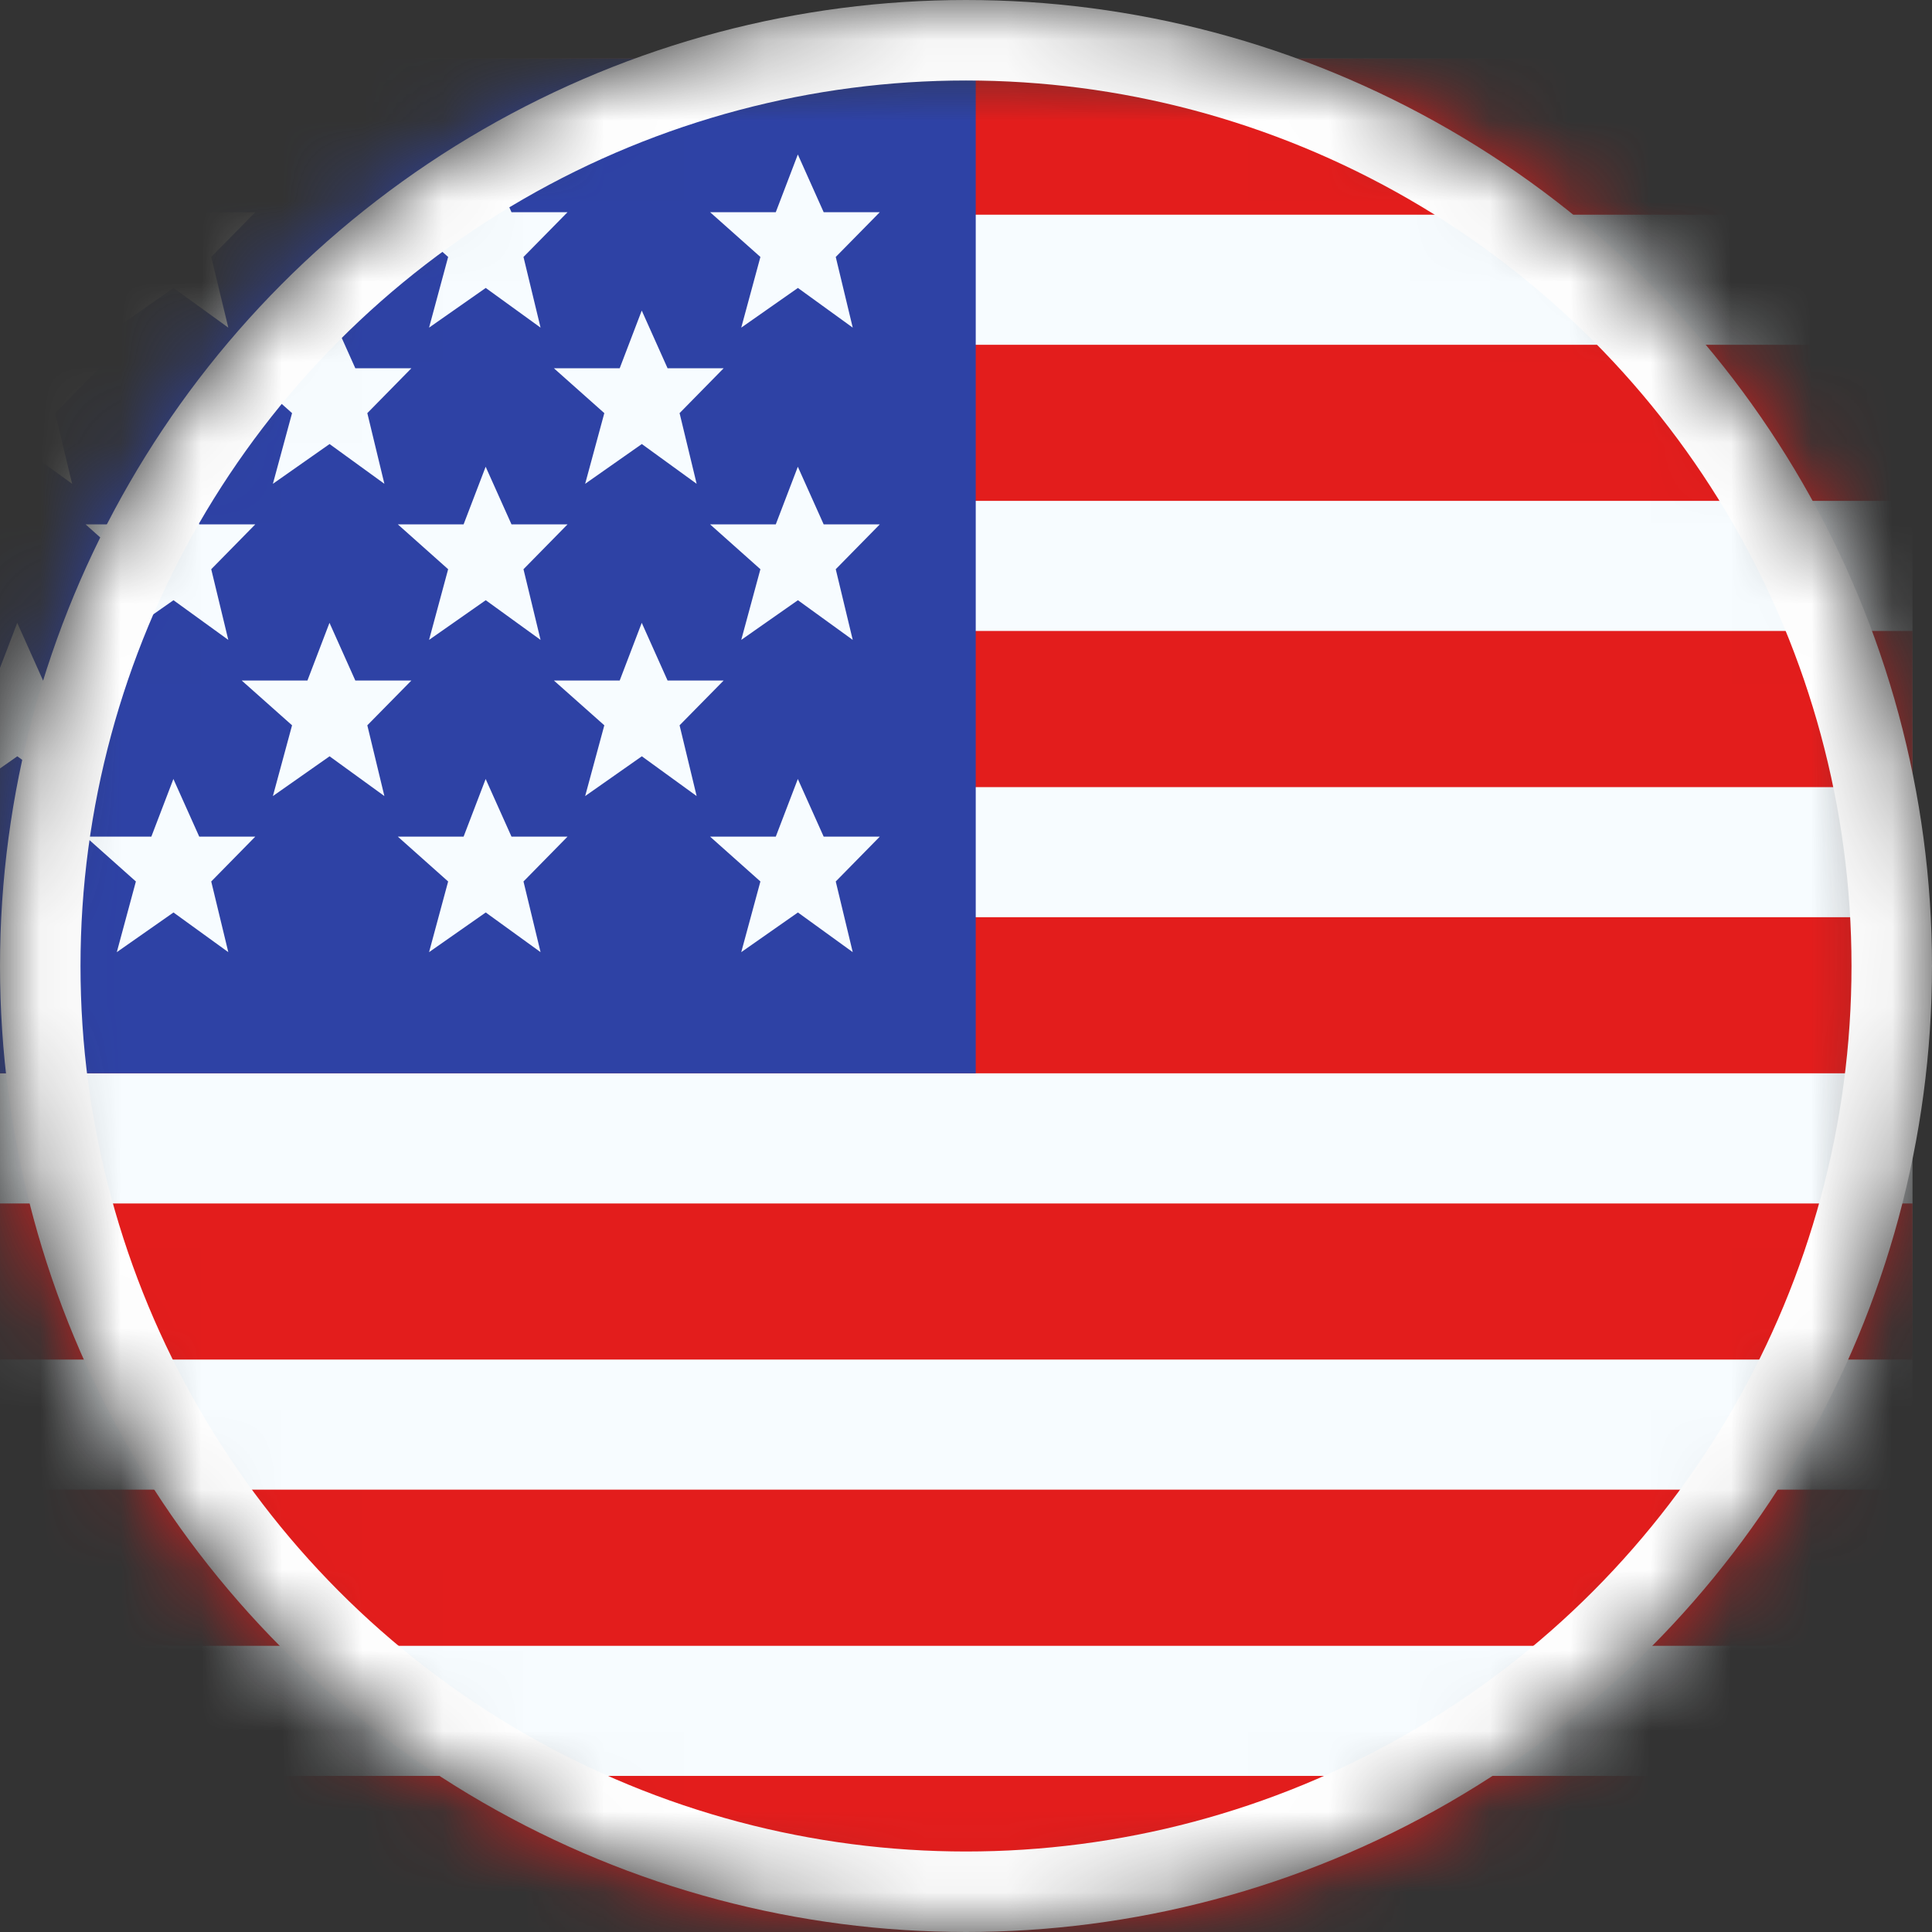 <svg width="24" height="24" viewBox="0 0 24 24" fill="none" xmlns="http://www.w3.org/2000/svg">
<rect x="0" y="0" width="24" height="24" fill="#333333" stroke="none"/>
<g clip-path="url(#clip0_161_3849)">
<mask id="mask0_161_3849" style="mask-type:alpha" maskUnits="userSpaceOnUse" x="0" y="0" width="24" height="24">
<circle cx="12" cy="12" r="12" fill="#D9D9D9"/>
</mask>
<g mask="url(#mask0_161_3849)">
<mask id="mask1_161_3849" style="mask-type:alpha" maskUnits="userSpaceOnUse" x="-8" y="0" width="32" height="24">
<rect x="-7.273" y="0.727" width="31.03" height="23.273" fill="white"/>
</mask>
<g mask="url(#mask1_161_3849)">
<path fill-rule="evenodd" clip-rule="evenodd" d="M-7.273 0.727H23.758V24H-7.273V0.727Z" fill="#F7FCFF"/>
<path fill-rule="evenodd" clip-rule="evenodd" d="M-7.273 14.95V16.889H23.758V14.95H-7.273Z" fill="#E31D1C"/>
<path fill-rule="evenodd" clip-rule="evenodd" d="M-7.273 18.505V20.445H23.758V18.505H-7.273Z" fill="#E31D1C"/>
<path fill-rule="evenodd" clip-rule="evenodd" d="M-7.273 7.838V9.778H23.758V7.838H-7.273Z" fill="#E31D1C"/>
<path fill-rule="evenodd" clip-rule="evenodd" d="M-7.273 22.061V24H23.758V22.061H-7.273Z" fill="#E31D1C"/>
<path fill-rule="evenodd" clip-rule="evenodd" d="M-7.273 11.394V13.333H23.758V11.394H-7.273Z" fill="#E31D1C"/>
<path fill-rule="evenodd" clip-rule="evenodd" d="M-7.273 0.727V2.667H23.758V0.727H-7.273Z" fill="#E31D1C"/>
<path fill-rule="evenodd" clip-rule="evenodd" d="M-7.273 4.283V6.222H23.758V4.283H-7.273Z" fill="#E31D1C"/>
<rect x="-7.273" y="0.727" width="19.394" height="12.606" fill="#2E42A5"/>
<path fill-rule="evenodd" clip-rule="evenodd" d="M-5.603 3.577L-6.307 4.07L-6.069 3.192L-6.694 2.636H-5.878L-5.604 1.919L-5.283 2.636H-4.587L-5.134 3.192L-4.922 4.07L-5.603 3.577ZM-1.724 3.577L-2.428 4.07L-2.19 3.192L-2.815 2.636H-1.999L-1.725 1.919L-1.404 2.636H-0.708L-1.255 3.192L-1.043 4.07L-1.724 3.577ZM1.451 4.07L2.155 3.577L2.836 4.07L2.624 3.192L3.171 2.636H2.475L2.154 1.919L1.88 2.636H1.063L1.688 3.192L1.451 4.07ZM6.034 3.577L5.33 4.07L5.567 3.192L4.942 2.636H5.759L6.033 1.919L6.354 2.636H7.05L6.503 3.192L6.715 4.07L6.034 3.577ZM-6.307 7.949L-5.603 7.456L-4.922 7.949L-5.134 7.071L-4.587 6.514H-5.283L-5.604 5.798L-5.878 6.514H-6.694L-6.069 7.071L-6.307 7.949ZM-1.724 7.456L-2.428 7.949L-2.19 7.071L-2.815 6.514H-1.999L-1.725 5.798L-1.404 6.514H-0.708L-1.255 7.071L-1.043 7.949L-1.724 7.456ZM1.451 7.949L2.155 7.456L2.836 7.949L2.624 7.071L3.171 6.514H2.475L2.154 5.798L1.88 6.514H1.063L1.688 7.071L1.451 7.949ZM6.034 7.456L5.33 7.949L5.567 7.071L4.942 6.514H5.759L6.033 5.798L6.354 6.514H7.05L6.503 7.071L6.715 7.949L6.034 7.456ZM-6.307 11.828L-5.603 11.335L-4.922 11.828L-5.134 10.95L-4.587 10.393H-5.283L-5.604 9.677L-5.878 10.393H-6.694L-6.069 10.95L-6.307 11.828ZM-1.724 11.335L-2.428 11.828L-2.19 10.95L-2.815 10.393H-1.999L-1.725 9.677L-1.404 10.393H-0.708L-1.255 10.95L-1.043 11.828L-1.724 11.335ZM1.451 11.828L2.155 11.335L2.836 11.828L2.624 10.95L3.171 10.393H2.475L2.154 9.677L1.88 10.393H1.063L1.688 10.95L1.451 11.828ZM6.034 11.335L5.33 11.828L5.567 10.95L4.942 10.393H5.759L6.033 9.677L6.354 10.393H7.05L6.503 10.95L6.715 11.828L6.034 11.335ZM9.208 4.07L9.912 3.577L10.593 4.07L10.382 3.192L10.929 2.636H10.232L9.911 1.919L9.637 2.636H8.821L9.446 3.192L9.208 4.07ZM9.912 7.456L9.208 7.949L9.446 7.071L8.821 6.514H9.637L9.911 5.798L10.232 6.514H10.929L10.382 7.071L10.593 7.949L9.912 7.456ZM9.208 11.828L9.912 11.335L10.593 11.828L10.382 10.95L10.929 10.393H10.232L9.911 9.677L9.637 10.393H8.821L9.446 10.95L9.208 11.828ZM-3.663 5.516L-4.367 6.01L-4.13 5.132L-4.755 4.575H-3.938L-3.664 3.858L-3.343 4.575H-2.647L-3.194 5.132L-2.982 6.01L-3.663 5.516ZM-0.489 6.01L0.215 5.516L0.896 6.01L0.685 5.132L1.232 4.575H0.535L0.214 3.858L-0.06 4.575H-0.876L-0.251 5.132L-0.489 6.01ZM4.094 5.516L3.39 6.01L3.628 5.132L3.003 4.575H3.819L4.093 3.858L4.414 4.575H5.11L4.563 5.132L4.775 6.01L4.094 5.516ZM-4.367 9.889L-3.663 9.395L-2.982 9.889L-3.194 9.01L-2.647 8.454H-3.343L-3.664 7.737L-3.938 8.454H-4.755L-4.13 9.01L-4.367 9.889ZM0.215 9.395L-0.489 9.889L-0.251 9.01L-0.876 8.454H-0.06L0.214 7.737L0.535 8.454H1.232L0.685 9.01L0.896 9.889L0.215 9.395ZM3.39 9.889L4.094 9.395L4.775 9.889L4.563 9.01L5.11 8.454H4.414L4.093 7.737L3.819 8.454H3.003L3.628 9.01L3.39 9.889ZM7.973 5.516L7.269 6.01L7.507 5.132L6.881 4.575H7.698L7.972 3.858L8.293 4.575H8.989L8.442 5.132L8.654 6.01L7.973 5.516ZM7.269 9.889L7.973 9.395L8.654 9.889L8.442 9.01L8.989 8.454H8.293L7.972 7.737L7.698 8.454H6.881L7.507 9.01L7.269 9.889Z" fill="#F7FCFF"/>
</g>
<circle cx="12" cy="12" r="11.5" stroke="white"/>
</g>
</g>
<defs>
<clipPath id="clip0_161_3849">
<rect width="24" height="24" fill="white"/>
</clipPath>
</defs>
</svg>
